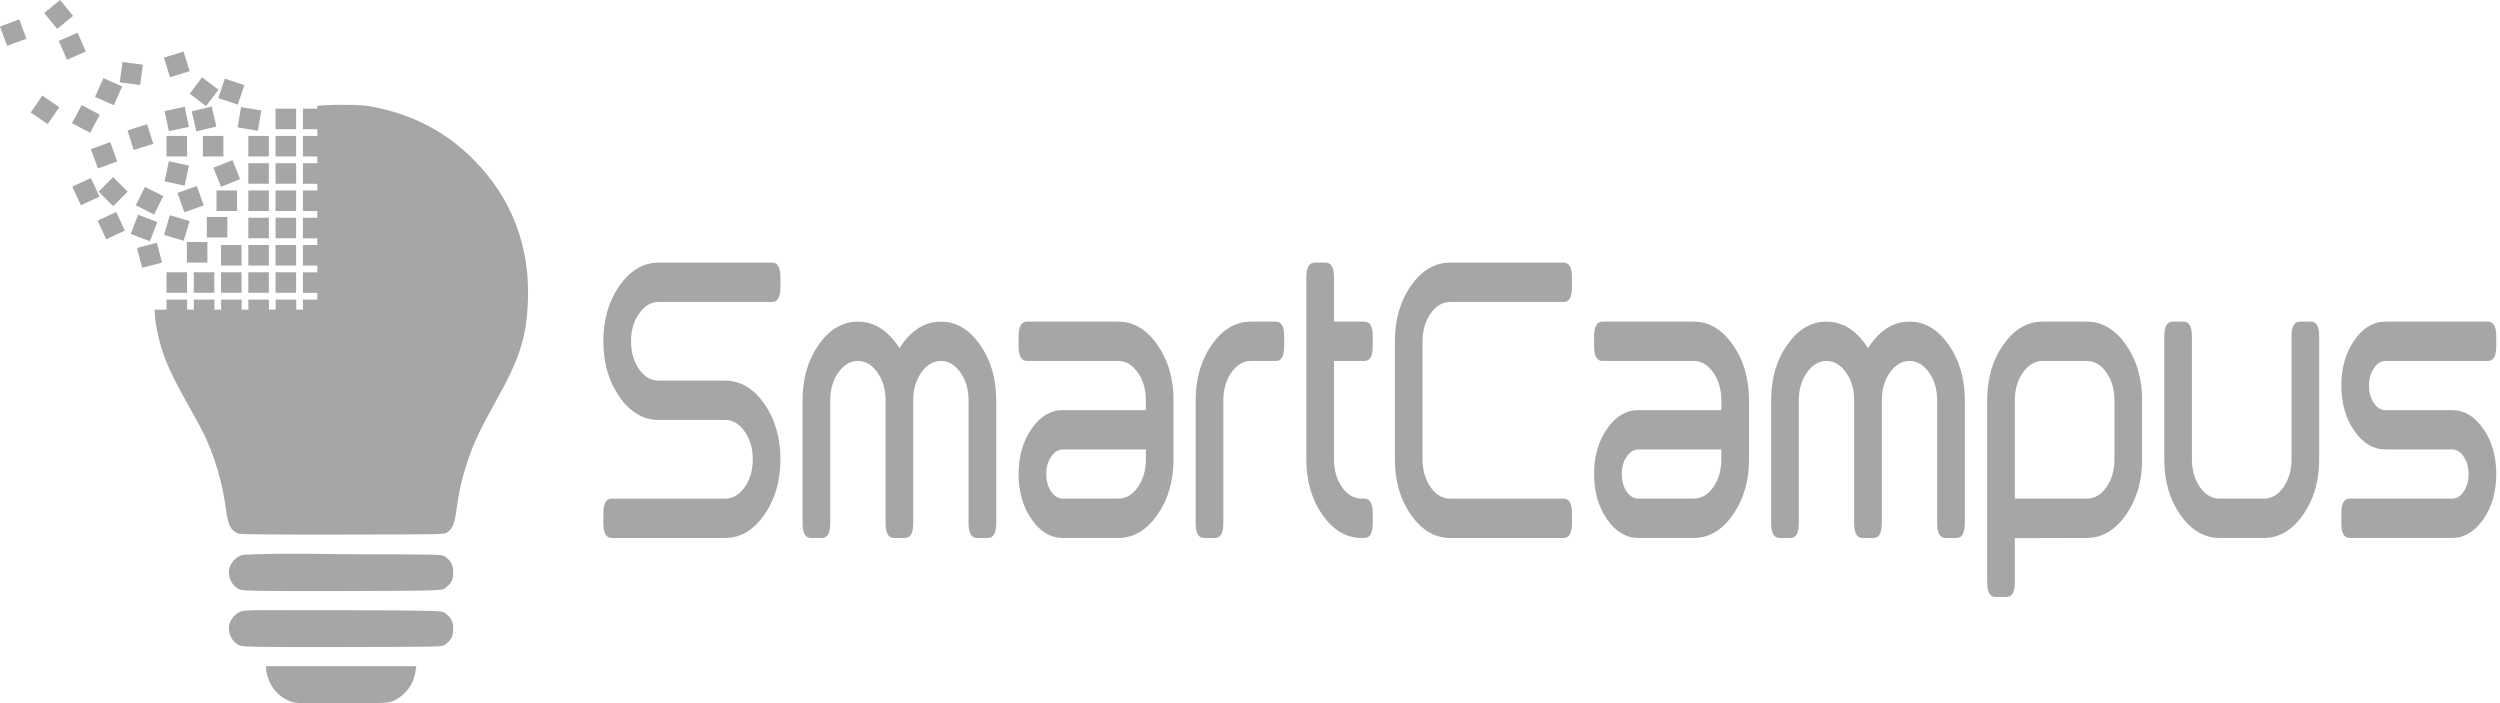 <?xml version="1.0" encoding="UTF-8" standalone="no"?>
<!-- Created with Inkscape (http://www.inkscape.org/) -->

<svg
   xmlns:dc="http://purl.org/dc/elements/1.1/"
   xmlns:cc="http://creativecommons.org/ns#"
   xmlns:rdf="http://www.w3.org/1999/02/22-rdf-syntax-ns#"
   xmlns:svg="http://www.w3.org/2000/svg"
   xmlns="http://www.w3.org/2000/svg"
   xmlns:sodipodi="http://sodipodi.sourceforge.net/DTD/sodipodi-0.dtd"
   xmlns:inkscape="http://www.inkscape.org/namespaces/inkscape"
   width="163.245"
   height="45.931"
   id="svg3402"
   version="1.1"
   inkscape:version="0.48.3.1 r9886"
   sodipodi:docname="logo_SmartCampus_transparent.svg">
  <defs
     id="defs3404" />
  <sodipodi:namedview
     id="base"
     pagecolor="#ffffff"
     bordercolor="#666666"
     borderopacity="1.0"
     inkscape:pageopacity="0.0"
     inkscape:pageshadow="2"
     inkscape:zoom="1.979899"
     inkscape:cx="17.867629"
     inkscape:cy="22.965414"
     inkscape:document-units="px"
     inkscape:current-layer="layer1"
     showgrid="false"
     inkscape:window-width="1366"
     inkscape:window-height="688"
     inkscape:window-x="0"
     inkscape:window-y="27"
     inkscape:window-maximized="1"
     fit-margin-top="0"
     fit-margin-left="0"
     fit-margin-right="0"
     fit-margin-bottom="0" />
  <g
     inkscape:label="Calque 1"
     inkscape:groupmode="layer"
     id="layer1"
     transform="translate(-293.377,-509.397)">
    <path
       style="fill:#000000;fill-opacity:0.351;stroke:none"
       d="M 22.281 6.844 C 21.518 6.844 21.084 6.873 20.719 6.906 L 20.719 7.094 L 19.781 7.094 L 19.781 8.438 L 20.719 8.438 L 20.719 8.875 L 19.781 8.875 L 19.781 10.219 L 20.719 10.219 L 20.719 10.656 L 19.781 10.656 L 19.781 12 L 20.719 12 L 20.719 12.438 L 19.781 12.438 L 19.781 13.781 L 20.719 13.781 L 20.719 14.219 L 19.781 14.219 L 19.781 15.562 L 20.719 15.562 L 20.719 16 L 19.781 16 L 19.781 17.344 L 20.719 17.344 L 20.719 17.781 L 19.781 17.781 L 19.781 19.125 L 20.719 19.125 L 20.719 19.562 L 19.781 19.562 L 19.781 20.219 L 19.344 20.219 L 19.344 19.562 L 18 19.562 L 18 20.219 L 17.562 20.219 L 17.562 19.562 L 16.219 19.562 L 16.219 20.219 L 15.781 20.219 L 15.781 19.562 L 14.438 19.562 L 14.438 20.219 L 14 20.219 L 14 19.562 L 12.656 19.562 L 12.656 20.219 L 12.219 20.219 L 12.219 19.562 L 10.875 19.562 L 10.875 20.219 L 10.094 20.219 C 10.113 20.74 10.159 21.081 10.25 21.531 C 10.571 23.126 10.969 24.096 12.25 26.375 C 12.679 27.139 13.194 28.081 13.375 28.469 C 14.039 29.889 14.538 31.587 14.75 33.219 C 14.89 34.302 15.06 34.641 15.562 34.844 C 15.685 34.893 18.109 34.916 22.375 34.906 C 28.98 34.891 29.004 34.91 29.219 34.75 C 29.579 34.482 29.693 34.163 29.812 33.25 C 29.963 32.102 30.177 31.189 30.531 30.125 C 30.911 28.987 31.316 28.093 32.281 26.375 C 33.925 23.451 34.362 22.116 34.469 19.719 C 34.63 16.099 33.406 12.907 30.906 10.406 C 29.168 8.667 27.141 7.573 24.625 7.031 C 23.959 6.888 23.61 6.844 22.281 6.844 z M 19.594 36.156 C 17.149 36.157 15.924 36.209 15.781 36.25 C 15.435 36.351 15.036 36.768 14.969 37.125 C 14.86 37.703 15.15 38.278 15.656 38.5 C 15.846 38.583 17.11 38.607 22.375 38.594 C 28.781 38.577 28.854 38.562 29.062 38.406 C 29.464 38.107 29.594 37.858 29.594 37.375 C 29.594 36.892 29.464 36.643 29.062 36.344 C 28.854 36.188 28.761 36.21 22.438 36.188 C 21.35 36.184 20.409 36.156 19.594 36.156 z M 16.812 39.844 C 16.18 39.855 15.853 39.886 15.781 39.906 C 15.435 40.007 15.036 40.424 14.969 40.781 C 14.86 41.359 15.15 41.934 15.656 42.156 C 15.846 42.239 17.11 42.264 22.375 42.25 C 28.781 42.233 28.854 42.25 29.062 42.094 C 29.464 41.794 29.594 41.546 29.594 41.062 C 29.594 40.579 29.464 40.331 29.062 40.031 C 28.854 39.875 28.761 39.866 22.438 39.844 C 21.35 39.84 20.409 39.844 19.594 39.844 C 18.371 39.844 17.445 39.833 16.812 39.844 z M 17.375 43.5 L 17.375 43.688 C 17.375 44.007 17.614 44.621 17.844 44.938 C 18.141 45.348 18.516 45.643 19 45.812 C 19.359 45.938 19.698 45.954 22.406 45.938 C 25.27 45.92 25.379 45.907 25.719 45.75 C 26.47 45.403 27.017 44.671 27.125 43.875 L 27.188 43.5 L 22.281 43.5 L 17.375 43.5 z "
       transform="translate(293.377,509.397)"
       id="path4557" />
    <path
       inkscape:connector-curvature="0"
       style="fill:#000000;fill-opacity:0.351;stroke:none"
       d="m 311.371,527.175 1.341,0 0,1.341 -1.341,0 z"
       id="path4559" />
    <path
       inkscape:connector-curvature="0"
       style="fill:#000000;fill-opacity:0.351;stroke:none"
       d="m 311.371,525.394 1.341,0 0,1.341 -1.341,0 z"
       id="path4561" />
    <path
       inkscape:connector-curvature="0"
       style="fill:#000000;fill-opacity:0.351;stroke:none"
       d="m 311.371,523.614 1.341,0 0,1.341 -1.341,0 z"
       id="path4563" />
    <path
       inkscape:connector-curvature="0"
       style="fill:#000000;fill-opacity:0.351;stroke:none"
       d="m 311.371,521.834 1.341,0 0,1.341 -1.341,0 z"
       id="path4565" />
    <path
       inkscape:connector-curvature="0"
       style="fill:#000000;fill-opacity:0.351;stroke:none"
       d="m 311.371,520.054 1.341,0 0,1.341 -1.341,0 z"
       id="path4567" />
    <path
       inkscape:connector-curvature="0"
       style="fill:#000000;fill-opacity:0.351;stroke:none"
       d="m 311.371,518.273 1.341,0 0,1.341 -1.341,0 z"
       id="path4569" />
    <path
       inkscape:connector-curvature="0"
       style="fill:#000000;fill-opacity:0.351;stroke:none"
       d="m 311.371,516.493 1.341,0 0,1.341 -1.341,0 z"
       id="path4571" />
    <path
       inkscape:connector-curvature="0"
       style="fill:#000000;fill-opacity:0.351;stroke:none"
       d="m 309.591,527.175 1.341,0 0,1.341 -1.341,0 z"
       id="path4573" />
    <path
       inkscape:connector-curvature="0"
       style="fill:#000000;fill-opacity:0.351;stroke:none"
       d="m 309.591,525.394 1.341,0 0,1.341 -1.341,0 z"
       id="path4575" />
    <path
       inkscape:connector-curvature="0"
       style="fill:#000000;fill-opacity:0.351;stroke:none"
       d="m 309.591,523.614 1.341,0 0,1.341 -1.341,0 z"
       id="path4577" />
    <path
       inkscape:connector-curvature="0"
       style="fill:#000000;fill-opacity:0.351;stroke:none"
       d="m 309.591,521.834 1.341,0 0,1.341 -1.341,0 z"
       id="path4579" />
    <path
       inkscape:connector-curvature="0"
       style="fill:#000000;fill-opacity:0.351;stroke:none"
       d="m 309.591,520.054 1.341,0 0,1.341 -1.341,0 z"
       id="path4581" />
    <path
       inkscape:connector-curvature="0"
       style="fill:#000000;fill-opacity:0.351;stroke:none"
       d="m 309.591,518.273 1.341,0 0,1.341 -1.341,0 z"
       id="path4583" />
    <path
       inkscape:connector-curvature="0"
       style="fill:#000000;fill-opacity:0.351;stroke:none"
       d="m 309.116,516.392 1.323,0.221 -0.221,1.323 -1.323,-0.221 z"
       id="path4585" />
    <path
       inkscape:connector-curvature="0"
       style="fill:#000000;fill-opacity:0.351;stroke:none"
       d="m 307.81,527.175 1.341,0 0,1.341 -1.341,0 z"
       id="path4587" />
    <path
       inkscape:connector-curvature="0"
       style="fill:#000000;fill-opacity:0.351;stroke:none"
       d="m 307.81,525.394 1.341,0 0,1.341 -1.341,0 z"
       id="path4589" />
    <path
       inkscape:connector-curvature="0"
       style="fill:#000000;fill-opacity:0.351;stroke:none"
       d="m 306.882,523.563 1.341,0 0,1.341 -1.341,0 z"
       id="path4591" />
    <path
       inkscape:connector-curvature="0"
       style="fill:#000000;fill-opacity:0.351;stroke:none"
       d="m 307.514,521.834 1.341,0 0,1.341 -1.341,0 z"
       id="path4593" />
    <path
       inkscape:connector-curvature="0"
       style="fill:#000000;fill-opacity:0.351;stroke:none"
       d="m 307.312,520.35 1.245,-0.498 0.498,1.245 -1.245,0.498 z"
       id="path4595" />
    <path
       inkscape:connector-curvature="0"
       style="fill:#000000;fill-opacity:0.351;stroke:none"
       d="m 306.623,518.273 1.341,0 0,1.341 -1.341,0 z"
       id="path4597" />
    <path
       inkscape:connector-curvature="0"
       style="fill:#000000;fill-opacity:0.351;stroke:none"
       d="m 306.03,527.175 1.341,0 0,1.341 -1.341,0 z"
       id="path4599" />
    <path
       inkscape:connector-curvature="0"
       style="fill:#000000;fill-opacity:0.351;stroke:none"
       d="m 305.579,525.201 1.341,0 0,1.341 -1.341,0 z"
       id="path4601" />
    <path
       inkscape:connector-curvature="0"
       style="fill:#000000;fill-opacity:0.351;stroke:none"
       d="m 305.894,516.664 1.306,-0.307 0.307,1.306 -1.306,0.307 z"
       id="path4603" />
    <path
       inkscape:connector-curvature="0"
       style="fill:#000000;fill-opacity:0.351;stroke:none"
       d="m 304.25,527.175 1.341,0 0,1.341 -1.341,0 z"
       id="path4605" />
    <path
       inkscape:connector-curvature="0"
       style="fill:#000000;fill-opacity:0.351;stroke:none"
       d="m 304.471,523.45 1.285,0.385 -0.385,1.285 -1.285,-0.385 z"
       id="path4607" />
    <path
       inkscape:connector-curvature="0"
       style="fill:#000000;fill-opacity:0.351;stroke:none"
       d="m 304.967,521.994 1.264,-0.449 0.449,1.264 -1.264,0.449 z"
       id="path4609" />
    <path
       inkscape:connector-curvature="0"
       style="fill:#000000;fill-opacity:0.351;stroke:none"
       d="m 304.406,519.927 1.311,0.285 -0.285,1.311 -1.311,-0.285 z"
       id="path4611" />
    <path
       inkscape:connector-curvature="0"
       style="fill:#000000;fill-opacity:0.351;stroke:none"
       d="m 304.25,518.273 1.341,0 0,1.341 -1.341,0 z"
       id="path4613" />
    <path
       inkscape:connector-curvature="0"
       style="fill:#000000;fill-opacity:0.351;stroke:none"
       d="m 304.125,516.647 1.312,-0.278 0.278,1.312 -1.312,0.278 z"
       id="path4615" />
    <path
       inkscape:connector-curvature="0"
       style="fill:#000000;fill-opacity:0.351;stroke:none"
       d="m 302.321,525.587 1.297,-0.341 0.341,1.297 -1.297,0.341 z"
       id="path4617" />
    <path
       inkscape:connector-curvature="0"
       style="fill:#000000;fill-opacity:0.351;stroke:none"
       d="m 302.395,523.419 1.252,0.481 -0.481,1.252 -1.252,-0.481 z"
       id="path4619" />
    <path
       inkscape:connector-curvature="0"
       style="fill:#000000;fill-opacity:0.351;stroke:none"
       d="m 302.84,521.604 1.2,0.6 -0.6,1.2 -1.2,-0.6 z"
       id="path4621" />
    <path
       inkscape:connector-curvature="0"
       style="fill:#000000;fill-opacity:0.351;stroke:none"
       d="m 301.705,517.913 1.279,-0.404 0.404,1.279 -1.279,0.404 z"
       id="path4623" />
    <path
       inkscape:connector-curvature="0"
       style="fill:#000000;fill-opacity:0.351;stroke:none"
       d="m 300.128,514.498 1.226,0.545 -0.545,1.226 -1.226,-0.545 z"
       id="path4625" />
    <path
       inkscape:connector-curvature="0"
       style="fill:#000000;fill-opacity:0.351;stroke:none"
       d="m 299.748,523.803 1.217,-0.564 0.564,1.217 -1.217,0.564 z"
       id="path4627" />
    <path
       inkscape:connector-curvature="0"
       style="fill:#000000;fill-opacity:0.351;stroke:none"
       d="m 299.817,521.91 0.948,-0.948 0.948,0.948 -0.948,0.948 z"
       id="path4629" />
    <path
       inkscape:connector-curvature="0"
       style="fill:#000000;fill-opacity:0.351;stroke:none"
       d="m 299.313,519.137 1.26,-0.461 0.461,1.26 -1.26,0.461 z"
       id="path4631" />
    <path
       inkscape:connector-curvature="0"
       style="fill:#000000;fill-opacity:0.351;stroke:none"
       d="m 298.71,516.256 1.183,0.631 -0.631,1.183 -1.183,-0.631 z"
       id="path4633" />
    <path
       inkscape:connector-curvature="0"
       style="fill:#000000;fill-opacity:0.351;stroke:none"
       d="m 298.096,521.584 1.217,-0.564 0.564,1.217 -1.217,0.564 z"
       id="path4635" />
    <path
       inkscape:connector-curvature="0"
       style="fill:#000000;fill-opacity:0.351;stroke:none"
       d="m 296.141,515.638 1.107,0.757 -0.757,1.107 -1.107,-0.757 z"
       id="path4637" />
    <path
       inkscape:connector-curvature="0"
       style="fill:#000000;fill-opacity:0.351;stroke:none"
       d="m 308.056,514.534 1.272,0.424 -0.424,1.272 -1.272,-0.424 z"
       id="path4639" />
    <path
       inkscape:connector-curvature="0"
       style="fill:#000000;fill-opacity:0.351;stroke:none"
       d="m 306.567,514.445 1.073,0.805 -0.805,1.073 -1.073,-0.805 z"
       id="path4641" />
    <path
       inkscape:connector-curvature="0"
       style="fill:#000000;fill-opacity:0.351;stroke:none"
       d="m 301.376,513.443 1.329,0.177 -0.177,1.329 -1.329,-0.177 z"
       id="path4643" />
    <path
       inkscape:connector-curvature="0"
       style="fill:#000000;fill-opacity:0.351;stroke:none"
       d="m 297.213,512.071 1.229,-0.538 0.538,1.229 -1.229,0.538 z"
       id="path4645" />
    <path
       inkscape:connector-curvature="0"
       style="fill:#000000;fill-opacity:0.351;stroke:none"
       d="m 304.082,513.161 1.281,-0.398 0.398,1.281 -1.281,0.398 z"
       id="path4647" />
    <path
       inkscape:connector-curvature="0"
       style="fill:#000000;fill-opacity:0.351;stroke:none"
       d="m 296.263,510.246 1.038,-0.849 0.849,1.038 -1.038,0.849 z"
       id="path4649" />
    <path
       inkscape:connector-curvature="0"
       style="fill:#000000;fill-opacity:0.351;stroke:none"
       d="m 293.377,511.128 1.259,-0.464 0.464,1.259 -1.259,0.464 z"
       id="path4651" />
    <g
       transform="matrix(0.148,0,0,0.263,355.188,422.525)"
       style="font-size:40px;font-style:normal;font-variant:normal;font-weight:normal;font-stretch:normal;text-align:start;line-height:125%;letter-spacing:0px;word-spacing:0px;writing-mode:lr-tb;text-anchor:start;fill:#000000;fill-opacity:0.351;stroke:none;font-family:Downlink;-inkscape-font-specification:Downlink"
       id="g4679">
      <path
         inkscape:connector-curvature="0"
         d="m -97.727,424.816 c 6.738,4e-5 12.484,1.904 17.236,5.713 4.785,3.809 7.178,8.415 7.178,13.818 -7.8e-5,5.404 -2.393,10.01 -7.178,13.818 -4.753,3.809 -10.498,5.713 -17.236,5.713 l -50.049,0 c -2.441,0 -3.662,-1.221 -3.662,-3.662 l 0,-2.441 c 0,-2.441 1.221,-3.662 3.662,-3.662 l 50.049,0 c 3.385,1e-5 6.266,-0.944 8.643,-2.832 2.376,-1.921 3.564,-4.232 3.564,-6.934 -6.6e-5,-2.702 -1.188,-4.997 -3.564,-6.885 -2.376,-1.921 -5.257,-2.881 -8.643,-2.881 l -29.297,0 c -6.738,3e-5 -12.5,-1.904 -17.285,-5.713 -4.753,-3.809 -7.129,-8.415 -7.129,-13.818 0,-5.404 2.376,-10.01 7.129,-13.818 4.785,-3.809 10.547,-5.713 17.285,-5.713 l 50.049,0 c 2.441,7e-5 3.662,1.221 3.662,3.662 l 0,2.441 c -7.8e-5,2.441 -1.221,3.662 -3.662,3.662 l -50.049,0 c -3.385,6e-5 -6.266,0.96 -8.643,2.881 -2.376,1.888 -3.564,4.183 -3.564,6.885 -1e-5,2.702 1.188,5.013 3.564,6.934 2.376,1.888 5.257,2.832 8.643,2.832 l 29.297,0"
         style="font-size:100px;fill:#000000;fill-opacity:0.351"
         id="path4681" />
      <path
         inkscape:connector-curvature="0"
         d="m -26.926,429.699 c -3.7e-5,-2.702 -1.188,-4.997 -3.564,-6.885 -2.376,-1.921 -5.257,-2.881 -8.643,-2.881 -3.385,4e-5 -6.266,0.96 -8.643,2.881 -2.376,1.888 -3.564,4.183 -3.564,6.885 l 0,30.518 c -1.2e-5,2.441 -1.221,3.662 -3.662,3.662 l -4.883,0 c -2.441,0 -3.662,-1.221 -3.662,-3.662 l 0,-30.518 c 0,-5.404 2.376,-10.01 7.129,-13.818 4.785,-3.809 10.547,-5.713 17.285,-5.713 6.738,6e-5 12.5,1.904 17.285,5.713 0.358,0.293 0.7,0.586 1.025,0.879 0.325,-0.293 0.684,-0.586 1.074,-0.879 4.753,-3.809 10.498,-5.713 17.236,-5.713 6.738,6e-5 12.484,1.904 17.236,5.713 4.785,3.809 7.178,8.415 7.178,13.818 l 0,30.518 c -8.6e-5,2.441 -1.221,3.662 -3.662,3.662 l -4.883,0 c -2.441,0 -3.662,-1.221 -3.662,-3.662 l 0,-30.518 c -7.32e-5,-2.702 -1.188,-4.997 -3.564,-6.885 -2.376,-1.921 -5.257,-2.881 -8.643,-2.881 -3.385,4e-5 -6.266,0.96 -8.643,2.881 -2.376,1.888 -3.565,4.183 -3.564,6.885 l 0,30.518 c -4.9e-5,2.441 -1.221,3.662 -3.662,3.662 l -4.883,0 c -2.441,0 -3.662,-1.221 -3.662,-3.662 l 0,-30.518"
         style="font-size:100px;fill:#000000;fill-opacity:0.351"
         id="path4683" />
      <path
         inkscape:connector-curvature="0"
         d="m 51.297,463.878 c -5.404,0 -10.01,-1.546 -13.818,-4.639 -3.809,-3.092 -5.713,-6.836 -5.713,-11.23 0,-4.395 1.904,-8.138 5.713,-11.23 3.809,-3.092 8.415,-4.639 13.818,-4.639 l 36.621,0 0,-2.441 c -5.6e-5,-2.702 -1.188,-4.997 -3.564,-6.885 -2.376,-1.921 -5.257,-2.881 -8.643,-2.881 l -40.283,0 c -2.441,4e-5 -3.662,-1.221 -3.662,-3.662 l 0,-2.441 c 0,-2.441 1.221,-3.662 3.662,-3.662 l 40.283,0 c 6.738,6e-5 12.484,1.904 17.236,5.713 4.785,3.809 7.178,8.415 7.178,13.818 l 0,14.648 c -7e-5,5.404 -2.393,10.01 -7.178,13.818 -4.753,3.809 -10.498,5.713 -17.236,5.713 l -24.414,0 m 24.414,-9.766 c 3.385,1e-5 6.266,-0.944 8.643,-2.832 2.376,-1.921 3.564,-4.232 3.564,-6.934 l 0,-2.441 -36.621,0 c -2.018,2e-5 -3.744,0.602 -5.176,1.807 -1.432,1.172 -2.148,2.604 -2.148,4.297 -1.2e-5,1.693 0.716,3.141 2.148,4.346 1.432,1.172 3.158,1.758 5.176,1.758 l 24.414,0"
         style="font-size:100px;fill:#000000;fill-opacity:0.351"
         id="path4685" />
      <path
         inkscape:connector-curvature="0"
         d="m 109.891,429.699 c 0,-5.404 2.376,-10.01 7.129,-13.818 4.785,-3.809 10.547,-5.713 17.285,-5.713 l 10.986,0 c 2.441,6e-5 3.662,1.221 3.662,3.662 l 0,2.441 c -3e-5,2.441 -1.221,3.662 -3.662,3.662 l -10.986,0 c -3.385,4e-5 -6.266,0.96 -8.643,2.881 -2.376,1.888 -3.564,4.183 -3.564,6.885 l 0,30.518 c -2e-5,2.441 -1.221,3.662 -3.662,3.662 l -4.883,0 c -2.441,0 -3.662,-1.221 -3.662,-3.662 l 0,-30.518"
         style="font-size:100px;fill:#000000;fill-opacity:0.351"
         id="path4687" />
      <path
         inkscape:connector-curvature="0"
         d="m 170.926,419.933 0,24.414 c -1e-5,2.702 1.188,5.013 3.564,6.934 2.376,1.888 5.257,2.832 8.643,2.832 l 1.221,0 c 2.441,1e-5 3.662,1.221 3.662,3.662 l 0,2.441 c -2e-5,2.441 -1.221,3.662 -3.662,3.662 l -1.221,0 c -6.738,0 -12.5,-1.904 -17.285,-5.713 -4.753,-3.809 -7.129,-8.415 -7.129,-13.818 l 0,-45.166 c 0,-2.441 1.221,-3.662 3.662,-3.662 l 4.883,0 c 2.441,7e-5 3.662,1.221 3.662,3.662 l 0,10.986 13.428,0 c 2.441,6e-5 3.662,1.221 3.662,3.662 l 0,2.441 c -2e-5,2.441 -1.221,3.662 -3.662,3.662 l -13.428,0"
         style="font-size:100px;fill:#000000;fill-opacity:0.351"
         id="path4689" />
      <path
         inkscape:connector-curvature="0"
         d="m 272.244,395.519 c 2.441,7e-5 3.662,1.221 3.662,3.662 l 0,2.441 c -8e-5,2.441 -1.221,3.662 -3.662,3.662 l -50.049,0 c -3.385,6e-5 -6.266,0.96 -8.643,2.881 -2.376,1.888 -3.564,4.183 -3.564,6.885 l 0,29.297 c -1e-5,2.702 1.188,5.013 3.564,6.934 2.376,1.888 5.257,2.832 8.643,2.832 l 50.049,0 c 2.441,1e-5 3.662,1.221 3.662,3.662 l 0,2.441 c -8e-5,2.441 -1.221,3.662 -3.662,3.662 l -50.049,0 c -6.738,0 -12.5,-1.904 -17.285,-5.713 -4.753,-3.809 -7.129,-8.415 -7.129,-13.818 l 0,-29.297 c 0,-5.404 2.376,-10.01 7.129,-13.818 4.785,-3.809 10.547,-5.713 17.285,-5.713 l 50.049,0"
         style="font-size:100px;fill:#000000;fill-opacity:0.351"
         id="path4691" />
      <path
         inkscape:connector-curvature="0"
         d="m 305.203,463.878 c -5.404,0 -10.01,-1.546 -13.818,-4.639 -3.809,-3.092 -5.713,-6.836 -5.713,-11.23 0,-4.395 1.904,-8.138 5.713,-11.23 3.809,-3.092 8.415,-4.639 13.818,-4.639 l 36.621,0 0,-2.441 c -6e-5,-2.702 -1.188,-4.997 -3.564,-6.885 -2.376,-1.921 -5.257,-2.881 -8.643,-2.881 l -40.283,0 c -2.441,4e-5 -3.662,-1.221 -3.662,-3.662 l 0,-2.441 c 0,-2.441 1.221,-3.662 3.662,-3.662 l 40.283,0 c 6.738,6e-5 12.484,1.904 17.236,5.713 4.785,3.809 7.178,8.415 7.178,13.818 l 0,14.648 c -7e-5,5.404 -2.393,10.01 -7.178,13.818 -4.753,3.809 -10.498,5.713 -17.236,5.713 l -24.414,0 m 24.414,-9.766 c 3.385,1e-5 6.266,-0.944 8.643,-2.832 2.376,-1.921 3.564,-4.232 3.564,-6.934 l 0,-2.441 -36.621,0 c -2.018,2e-5 -3.744,0.602 -5.176,1.807 -1.432,1.172 -2.148,2.604 -2.148,4.297 -2e-5,1.693 0.716,3.141 2.148,4.346 1.432,1.172 3.158,1.758 5.176,1.758 l 24.414,0"
         style="font-size:100px;fill:#000000;fill-opacity:0.351"
         id="path4693" />
      <path
         inkscape:connector-curvature="0"
         d="m 400.418,429.699 c -4e-5,-2.702 -1.188,-4.997 -3.564,-6.885 -2.376,-1.921 -5.257,-2.881 -8.643,-2.881 -3.385,4e-5 -6.266,0.96 -8.643,2.881 -2.376,1.888 -3.564,4.183 -3.564,6.885 l 0,30.518 c -2e-5,2.441 -1.221,3.662 -3.662,3.662 l -4.883,0 c -2.441,0 -3.662,-1.221 -3.662,-3.662 l 0,-30.518 c 0,-5.404 2.376,-10.01 7.129,-13.818 4.785,-3.809 10.547,-5.713 17.285,-5.713 6.738,6e-5 12.5,1.904 17.285,5.713 0.358,0.293 0.7,0.586 1.025,0.879 0.325,-0.293 0.684,-0.586 1.074,-0.879 4.753,-3.809 10.498,-5.713 17.236,-5.713 6.738,6e-5 12.484,1.904 17.236,5.713 4.785,3.809 7.178,8.415 7.178,13.818 l 0,30.518 c -8e-5,2.441 -1.221,3.662 -3.662,3.662 l -4.883,0 c -2.441,0 -3.662,-1.221 -3.662,-3.662 l 0,-30.518 c -7e-5,-2.702 -1.188,-4.997 -3.564,-6.885 -2.376,-1.921 -5.257,-2.881 -8.643,-2.881 -3.385,4e-5 -6.266,0.96 -8.643,2.881 -2.376,1.888 -3.564,4.183 -3.564,6.885 l 0,30.518 c -5e-5,2.441 -1.221,3.662 -3.662,3.662 l -4.883,0 c -2.441,0 -3.662,-1.221 -3.662,-3.662 l 0,-30.518"
         style="font-size:100px;fill:#000000;fill-opacity:0.351"
         id="path4695" />
      <path
         inkscape:connector-curvature="0"
         d="m 471.316,454.113 31.738,0 c 3.385,1e-5 6.266,-0.944 8.643,-2.832 2.376,-1.921 3.564,-4.232 3.564,-6.934 l 0,-14.648 c -6e-5,-2.702 -1.188,-4.997 -3.564,-6.885 -2.376,-1.921 -5.257,-2.881 -8.643,-2.881 l -19.531,0 c -3.385,4e-5 -6.266,0.96 -8.643,2.881 -2.376,1.888 -3.564,4.183 -3.564,6.885 l 0,24.414 m 0,20.752 c -2e-5,2.441 -1.221,3.662 -3.662,3.662 l -4.883,0 c -2.441,-10e-6 -3.662,-1.221 -3.662,-3.662 l 0,-45.166 c 0,-5.404 2.376,-10.01 7.129,-13.818 4.785,-3.809 10.547,-5.713 17.285,-5.713 l 19.531,0 c 6.738,6e-5 12.484,1.904 17.236,5.713 4.785,3.809 7.178,8.415 7.178,13.818 l 0,14.648 c -7e-5,5.404 -2.393,10.01 -7.178,13.818 -4.753,3.809 -10.498,5.713 -17.236,5.713 l -31.738,0.049 0,10.938"
         style="font-size:100px;fill:#000000;fill-opacity:0.351"
         id="path4697" />
      <path
         inkscape:connector-curvature="0"
         d="m 549.441,444.347 c -2e-5,2.702 1.188,5.013 3.564,6.934 2.376,1.888 5.257,2.832 8.643,2.832 l 19.531,0 c 3.385,1e-5 6.266,-0.944 8.643,-2.832 2.376,-1.921 3.564,-4.232 3.564,-6.934 l 0,-30.518 c -6e-5,-2.441 1.221,-3.662 3.662,-3.662 l 4.883,0 c 2.441,6e-5 3.662,1.221 3.662,3.662 l 0,30.518 c -7e-5,5.404 -2.393,10.01 -7.178,13.818 -4.753,3.809 -10.498,5.713 -17.236,5.713 l -19.531,0 c -6.738,0 -12.5,-1.904 -17.285,-5.713 -4.753,-3.809 -7.129,-8.415 -7.129,-13.818 l 0,-30.518 c 0,-2.441 1.221,-3.662 3.662,-3.662 l 4.883,0 c 2.441,6e-5 3.662,1.221 3.662,3.662 l 0,30.518"
         style="font-size:100px;fill:#000000;fill-opacity:0.351"
         id="path4699" />
      <path
         inkscape:connector-curvature="0"
         d="m 634.891,410.168 45.166,0 c 2.441,6e-5 3.662,1.221 3.662,3.662 l 0,2.441 c -7e-5,2.441 -1.221,3.662 -3.662,3.662 l -45.166,0 c -2.018,4e-5 -3.744,0.602 -5.176,1.807 -1.432,1.172 -2.148,2.604 -2.148,4.297 -2e-5,1.693 0.716,3.141 2.148,4.346 1.432,1.172 3.158,1.758 5.176,1.758 l 29.297,0 c 5.404,3e-5 10.01,1.546 13.818,4.639 3.809,3.092 5.713,6.836 5.713,11.23 -7e-5,4.395 -1.904,8.138 -5.713,11.23 -3.809,3.092 -8.415,4.639 -13.818,4.639 l -45.166,0 c -2.441,0 -3.662,-1.221 -3.662,-3.662 l 0,-2.441 c 0,-2.441 1.221,-3.662 3.662,-3.662 l 45.166,0 c 2.018,1e-5 3.743,-0.586 5.176,-1.758 1.432,-1.204 2.148,-2.653 2.148,-4.346 -6e-5,-1.693 -0.716,-3.125 -2.148,-4.297 -1.432,-1.204 -3.158,-1.807 -5.176,-1.807 l -29.297,0 c -5.404,2e-5 -10.01,-1.546 -13.818,-4.639 -3.809,-3.092 -5.713,-6.836 -5.713,-11.23 0,-4.394 1.904,-8.138 5.713,-11.23 3.809,-3.092 8.415,-4.639 13.818,-4.639"
         style="font-size:100px;fill:#000000;fill-opacity:0.351"
         id="path4701" />
    </g>
  </g>
</svg>
